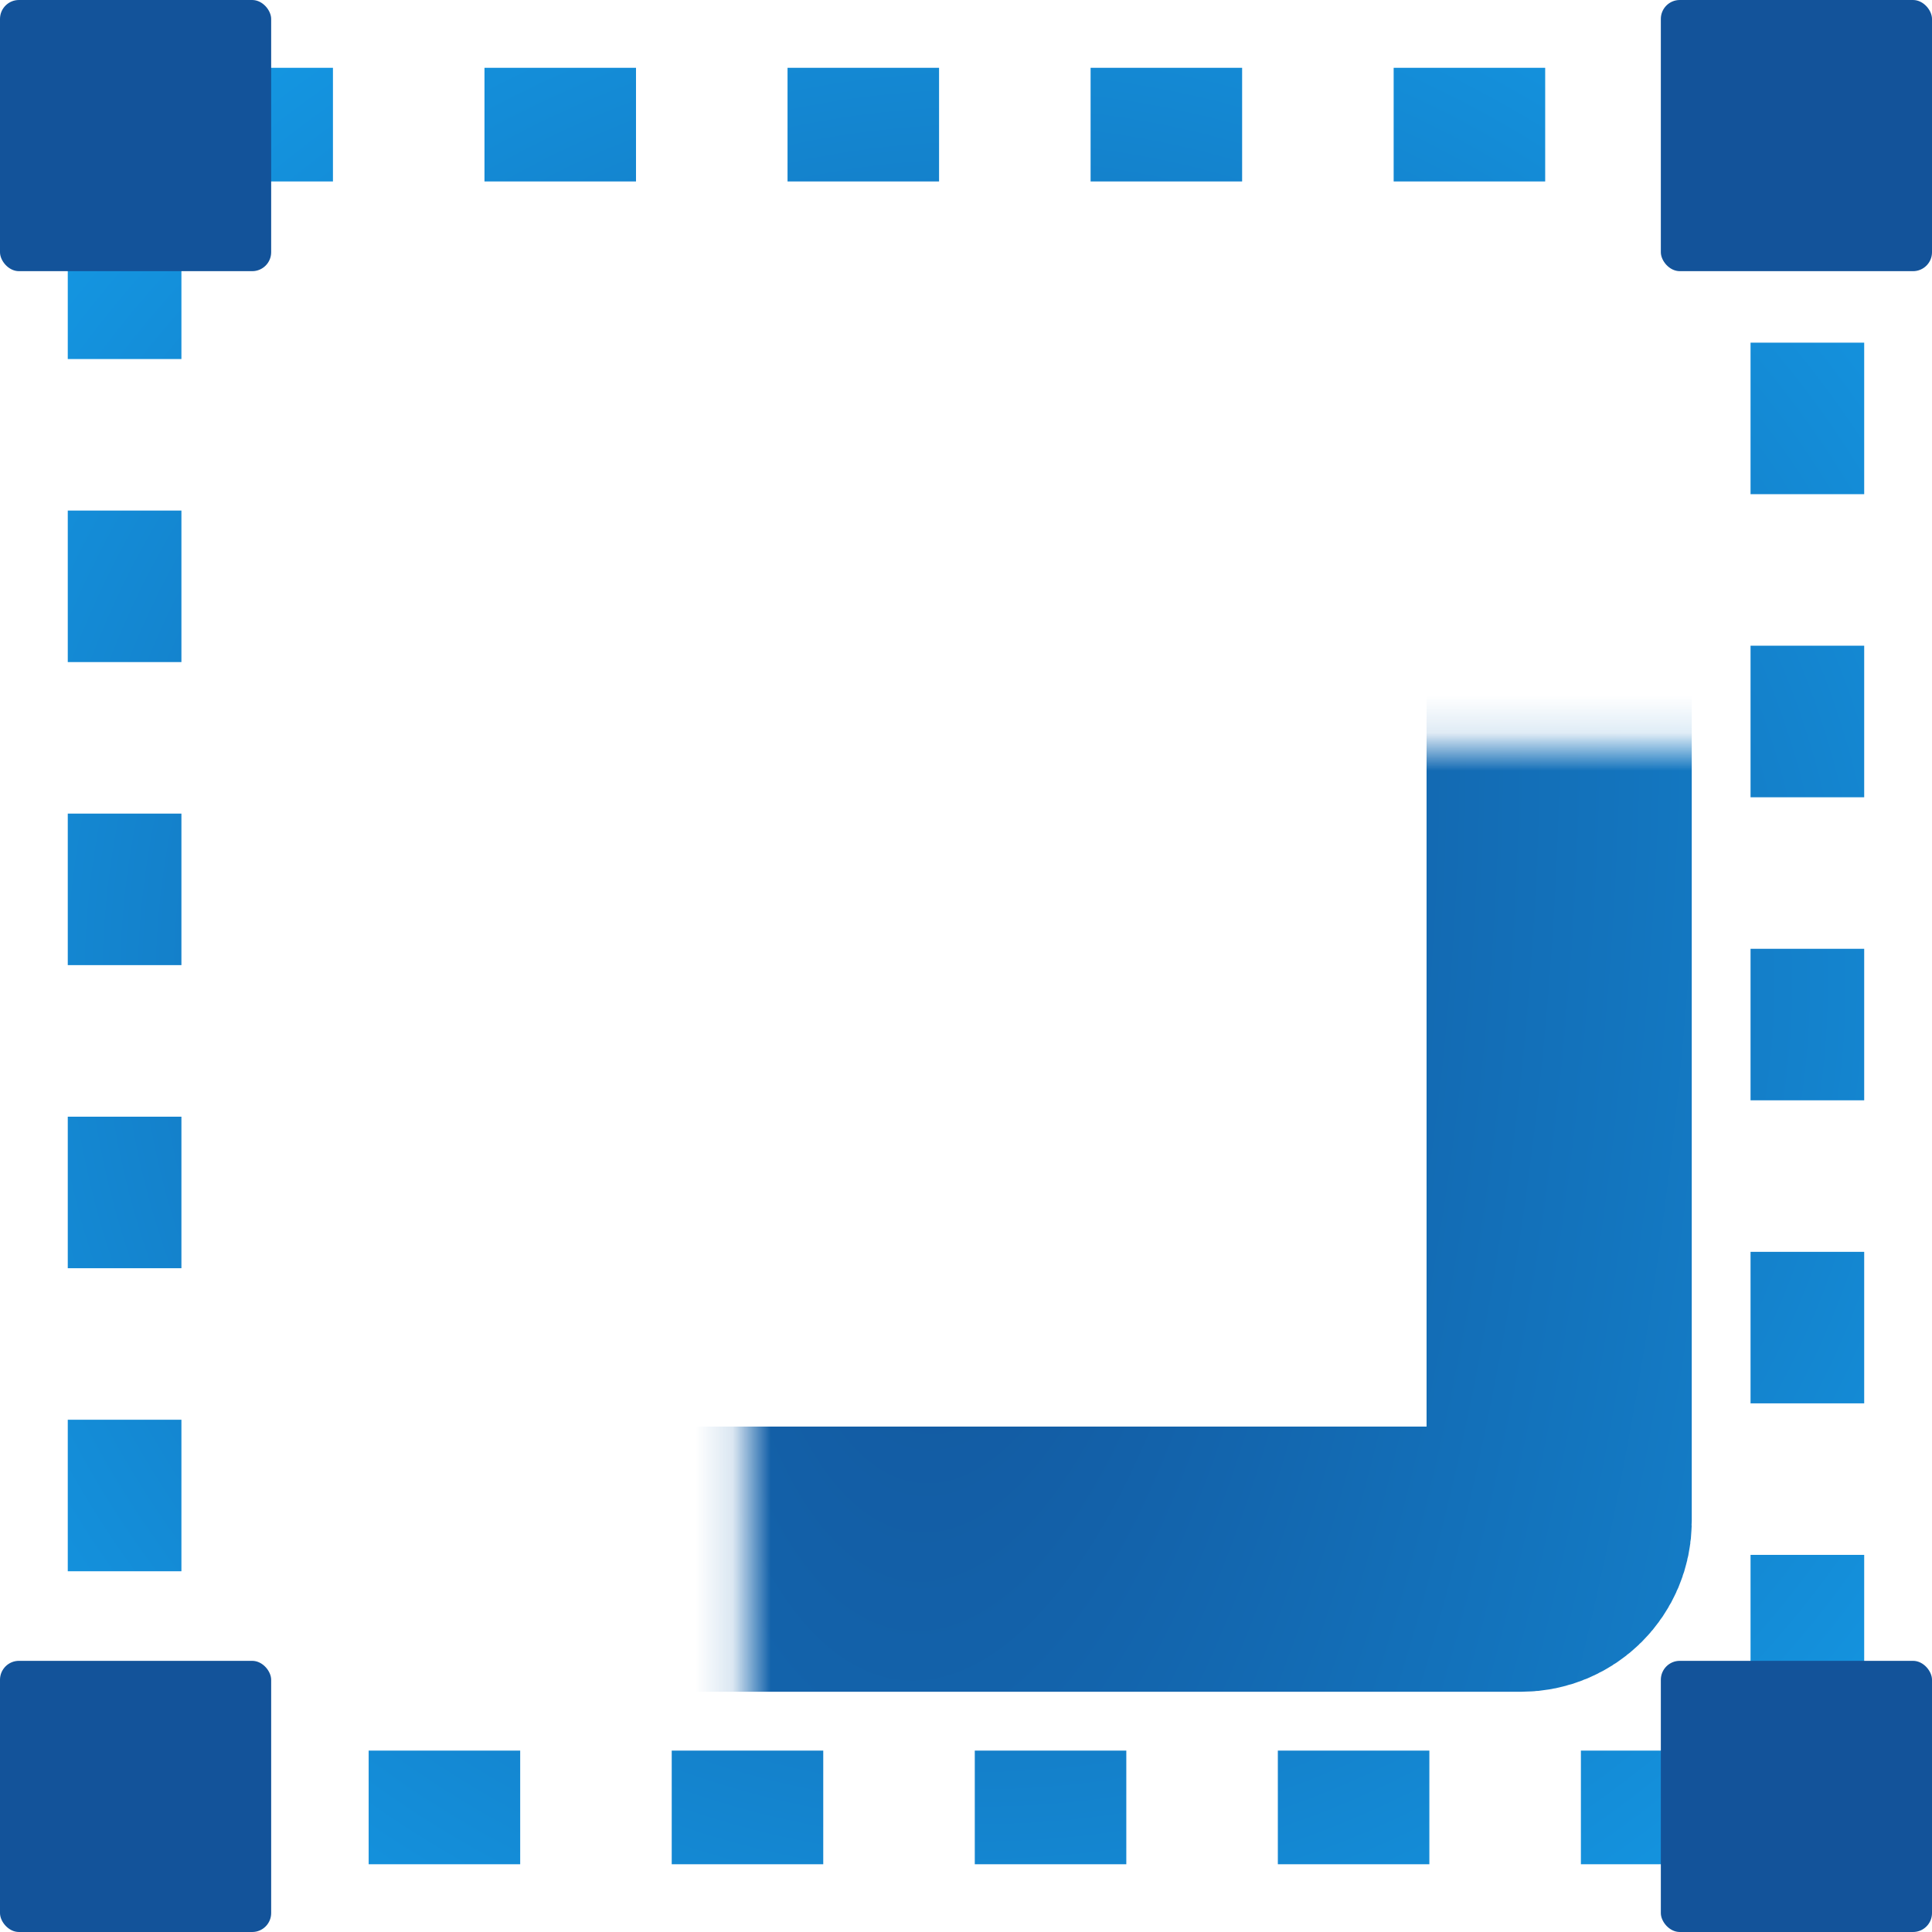 <svg width="51" height="51" viewBox="0 0 51 51" fill="none" xmlns="http://www.w3.org/2000/svg">
<mask id="path-1-inside-1" fill="white">
<rect x="9.842" y="9.842" width="31.316" height="31.316" rx="1"/>
</mask>
<rect x="9.842" y="9.842" width="31.316" height="31.316" rx="1" stroke="url(#paint0_radial)" stroke-width="7" mask="url(#path-1-inside-1)"/>
<rect x="3.289" y="3.29" width="44.421" height="44.421" rx="1.5" stroke="url(#paint1_radial)" stroke-width="3" stroke-dasharray="4 4"/>
<rect x="43.842" y="43.842" width="7.158" height="7.158" rx="0.5" fill="#13539A"/>
<rect x="43.842" width="7.158" height="7.158" rx="0.5" fill="#13539A"/>
<rect width="7.158" height="7.158" rx="0.5" fill="#13539A"/>
<rect y="43.842" width="7.158" height="7.158" rx="0.5" fill="#13539A"/>
<defs>
<radialGradient id="paint0_radial" cx="0" cy="0" r="1" gradientUnits="userSpaceOnUse" gradientTransform="translate(25.5 25.5) rotate(4.16) scale(37.776 96.397)">
<stop stop-color="#13539A"/>
<stop offset="1" stop-color="#149CE8"/>
</radialGradient>
<radialGradient id="paint1_radial" cx="0" cy="0" r="1" gradientUnits="userSpaceOnUse" gradientTransform="translate(25.947 25.947) scale(34.447 33.833)">
<stop stop-color="#13539A"/>
<stop offset="1" stop-color="#149CE8"/>
</radialGradient>
</defs>
</svg>
